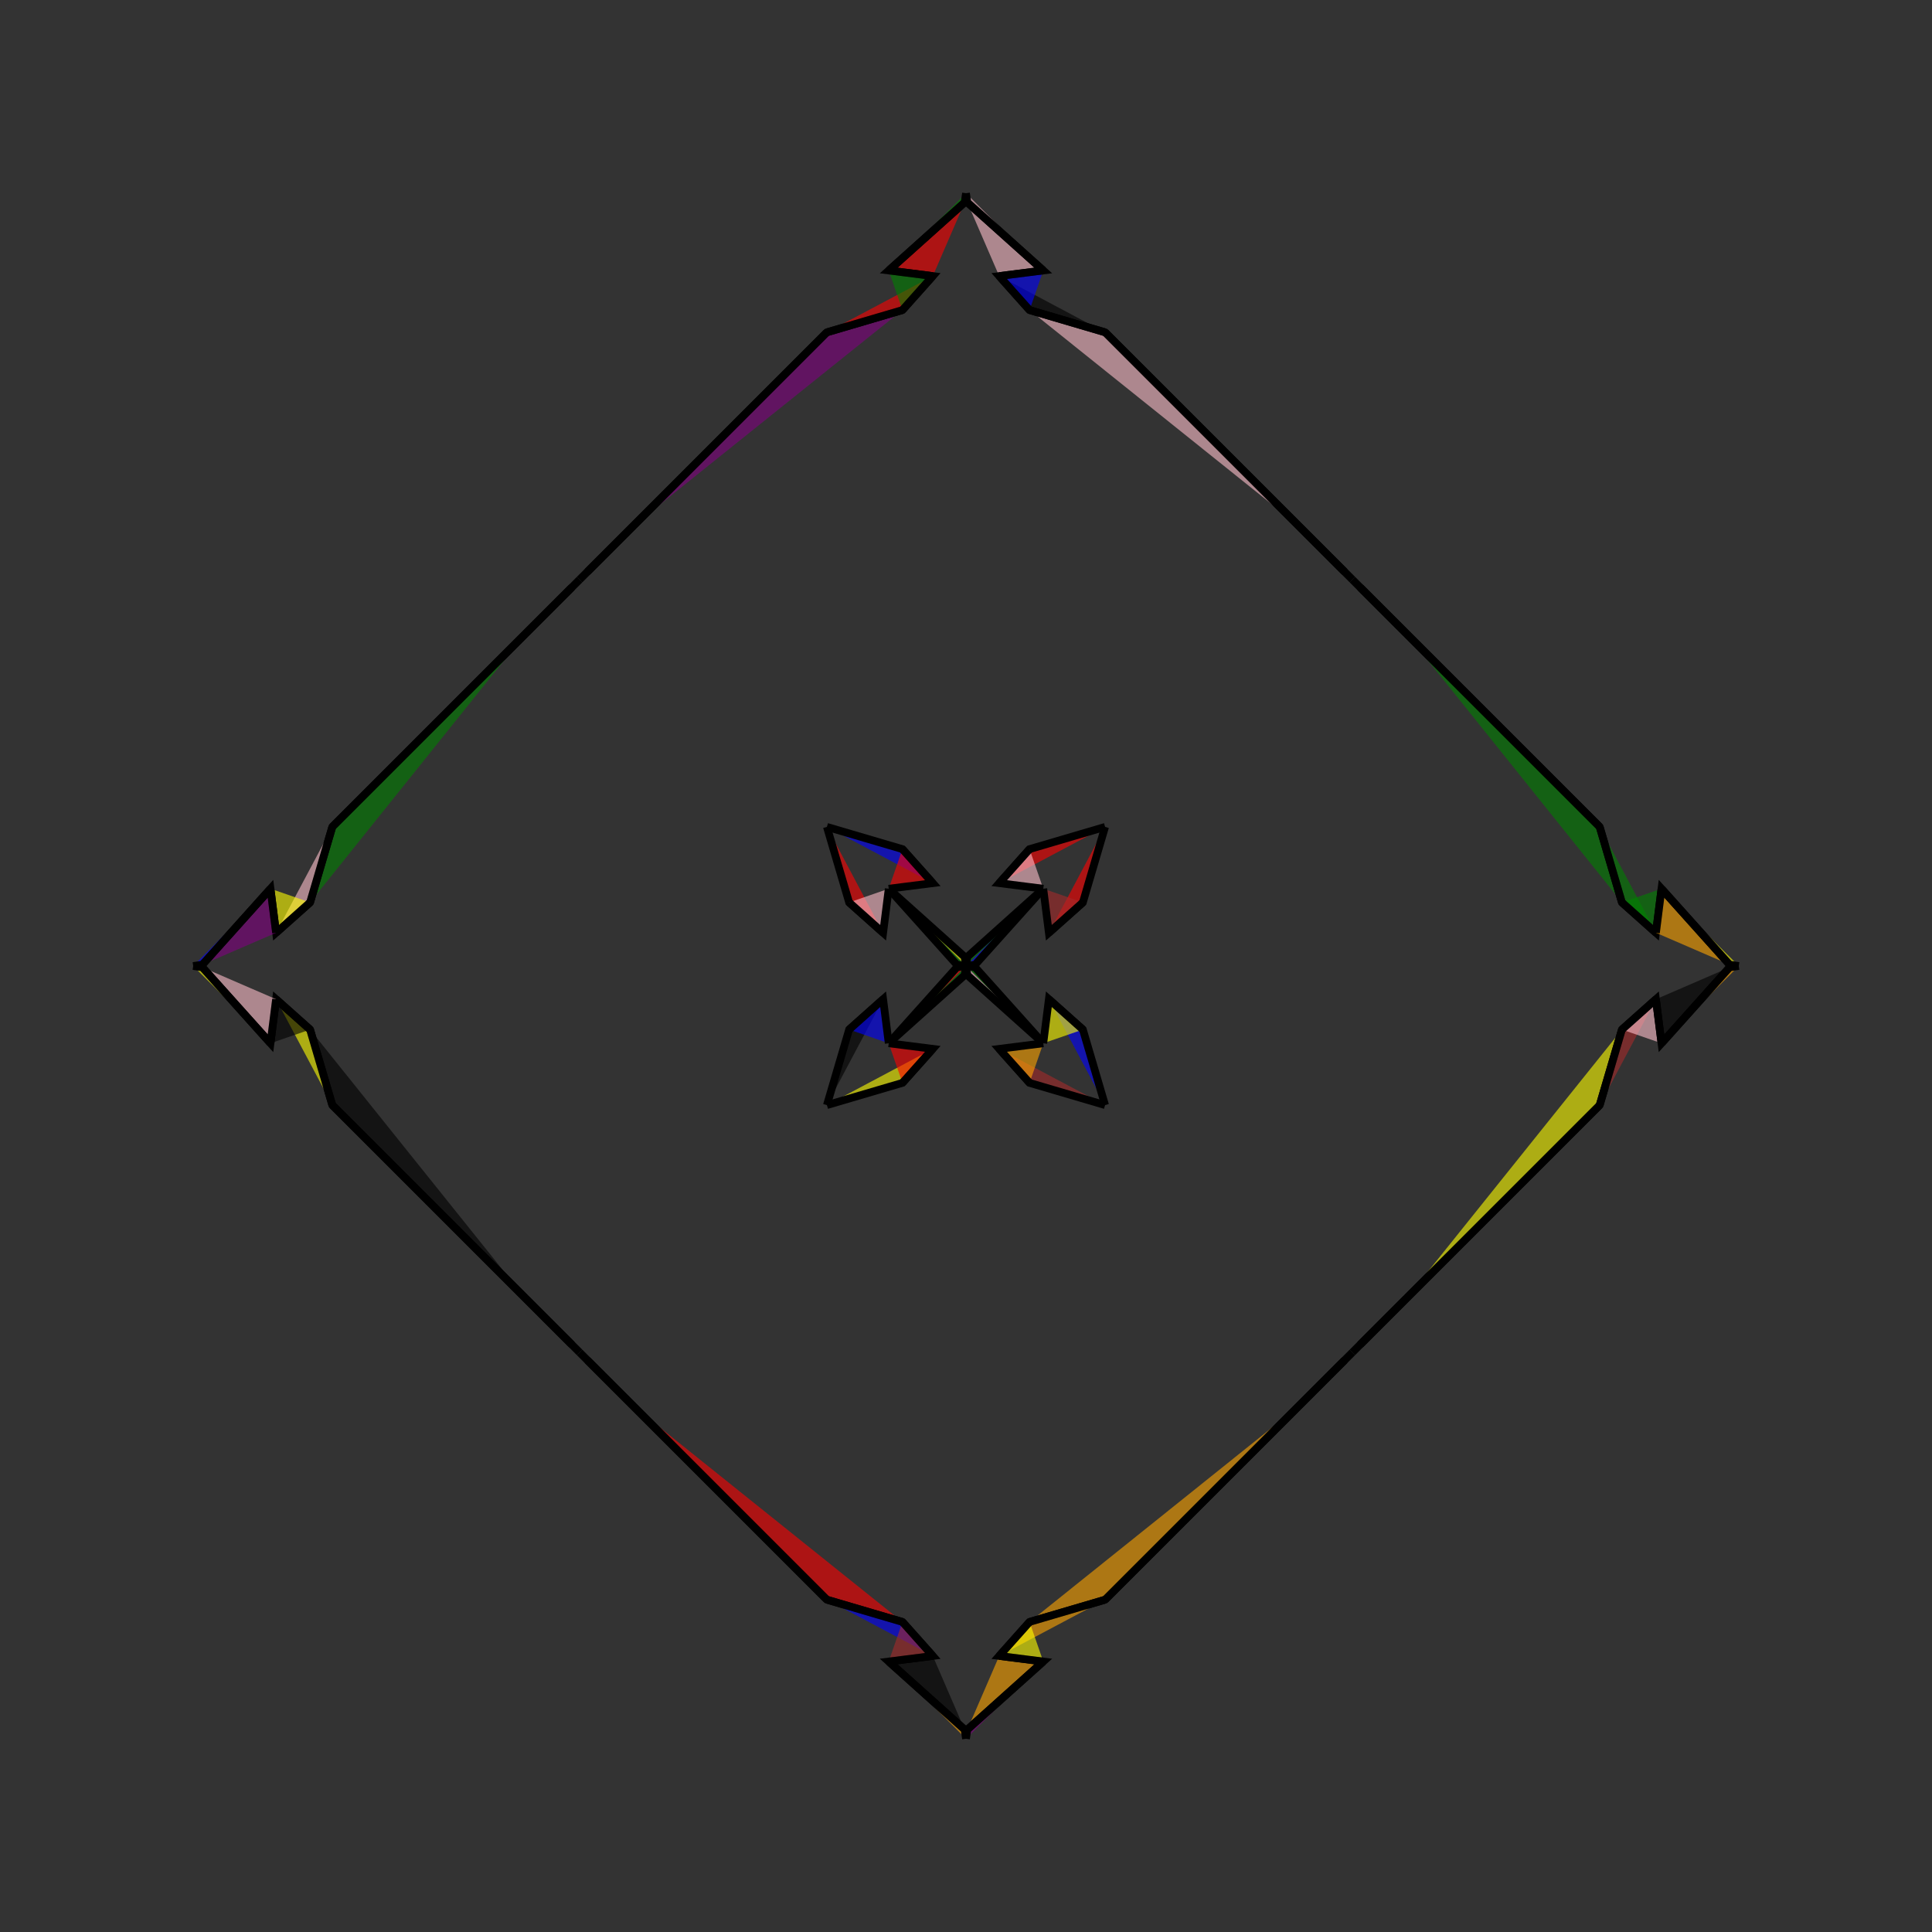 <?xml version="1.0" encoding="UTF-8"?>
<svg xmlns="http://www.w3.org/2000/svg" xmlns:xlink="http://www.w3.org/1999/xlink"
     width="250" height="250" viewBox="-125.0 -125.0 250 250">
<rect x="-125.0" y="-125.0" width="250" height="250" fill="#333333" stroke="none"/>
<defs>
</defs>
<path d="M50.0,50.0 L49.0,51.0 L47.0,53.0" fill="purple" fill-opacity="0.6" stroke="black" stroke-width="1" />
<path d="M50.0,-50.0 L49.0,-51.0 L47.0,-53.0" fill="green" fill-opacity="0.6" stroke="black" stroke-width="1" />
<path d="M49.0,51.0 L47.0,53.0 L43.0,57.0" fill="blue" fill-opacity="0.6" stroke="black" stroke-width="1" />
<path d="M49.0,-51.0 L47.0,-53.0 L43.0,-57.0" fill="orange" fill-opacity="0.6" stroke="black" stroke-width="1" />
<path d="M47.0,53.0 L43.0,57.0 L18.0,82.0" fill="orange" fill-opacity="0.6" stroke="black" stroke-width="1" />
<path d="M47.0,-53.0 L43.0,-57.0 L18.0,-82.0" fill="orange" fill-opacity="0.6" stroke="black" stroke-width="1" />
<path d="M43.0,57.0 L18.0,82.0 L8.224,84.876" fill="orange" fill-opacity="0.6" stroke="black" stroke-width="1" />
<path d="M43.0,-57.0 L18.0,-82.0 L8.224,-84.876" fill="pink" fill-opacity="0.6" stroke="black" stroke-width="1" />
<path d="M18.0,-18.0 L15.124,-8.224 L10.723,-4.298" fill="red" fill-opacity="0.6" stroke="black" stroke-width="1" />
<path d="M18.0,18.0 L15.124,8.224 L10.723,4.298" fill="blue" fill-opacity="0.6" stroke="black" stroke-width="1" />
<path d="M15.124,-8.224 L10.723,-4.298 L10.0,-10.0" fill="brown" fill-opacity="0.6" stroke="black" stroke-width="1" />
<path d="M15.124,8.224 L10.723,4.298 L10.0,10.0" fill="yellow" fill-opacity="0.6" stroke="black" stroke-width="1" />
<path d="M4.298,89.277 L10.0,90.0 L0.172,98.814" fill="orange" fill-opacity="0.6" stroke="black" stroke-width="1" />
<path d="M4.298,-89.277 L10.0,-90.0 L0.172,-98.814" fill="pink" fill-opacity="0.6" stroke="black" stroke-width="1" />
<path d="M10.0,-10.0 L1.186,-0.172 L0.0,-0.0" fill="blue" fill-opacity="0.6" stroke="black" stroke-width="1" />
<path d="M10.0,10.0 L1.186,0.172 L0.0,-0.0" fill="green" fill-opacity="0.6" stroke="black" stroke-width="1" />
<path d="M-50.0,50.0 L-49.0,51.0 L-47.0,53.0" fill="purple" fill-opacity="0.6" stroke="black" stroke-width="1" />
<path d="M-50.0,-50.0 L-49.0,-51.0 L-47.0,-53.0" fill="yellow" fill-opacity="0.6" stroke="black" stroke-width="1" />
<path d="M-49.0,51.0 L-47.0,53.0 L-43.0,57.0" fill="black" fill-opacity="0.6" stroke="black" stroke-width="1" />
<path d="M-49.0,-51.0 L-47.0,-53.0 L-43.0,-57.0" fill="red" fill-opacity="0.6" stroke="black" stroke-width="1" />
<path d="M-47.0,53.0 L-43.0,57.0 L-18.0,82.0" fill="red" fill-opacity="0.6" stroke="black" stroke-width="1" />
<path d="M-47.0,-53.0 L-43.0,-57.0 L-18.0,-82.0" fill="orange" fill-opacity="0.6" stroke="black" stroke-width="1" />
<path d="M-43.0,57.0 L-18.0,82.0 L-8.224,84.876" fill="red" fill-opacity="0.6" stroke="black" stroke-width="1" />
<path d="M-43.0,-57.0 L-18.0,-82.0 L-8.224,-84.876" fill="purple" fill-opacity="0.6" stroke="black" stroke-width="1" />
<path d="M-18.0,-18.0 L-15.124,-8.224 L-10.723,-4.298" fill="red" fill-opacity="0.6" stroke="black" stroke-width="1" />
<path d="M-18.0,18.0 L-15.124,8.224 L-10.723,4.298" fill="black" fill-opacity="0.6" stroke="black" stroke-width="1" />
<path d="M-15.124,-8.224 L-10.723,-4.298 L-10.0,-10.0" fill="pink" fill-opacity="0.6" stroke="black" stroke-width="1" />
<path d="M-15.124,8.224 L-10.723,4.298 L-10.0,10.0" fill="blue" fill-opacity="0.6" stroke="black" stroke-width="1" />
<path d="M-4.298,89.277 L-10.0,90.0 L-0.172,98.814" fill="black" fill-opacity="0.6" stroke="black" stroke-width="1" />
<path d="M-4.298,-89.277 L-10.0,-90.0 L-0.172,-98.814" fill="red" fill-opacity="0.6" stroke="black" stroke-width="1" />
<path d="M-10.0,-10.0 L-1.186,-0.172 L0.0,-0.0" fill="green" fill-opacity="0.6" stroke="black" stroke-width="1" />
<path d="M-10.0,10.0 L-1.186,0.172 L0.0,-0.0" fill="red" fill-opacity="0.6" stroke="black" stroke-width="1" />
<path d="M50.0,50.0 L51.0,49.0 L53.0,47.0" fill="blue" fill-opacity="0.6" stroke="black" stroke-width="1" />
<path d="M50.0,-50.0 L51.0,-49.0 L53.0,-47.0" fill="black" fill-opacity="0.6" stroke="black" stroke-width="1" />
<path d="M51.0,49.0 L53.0,47.0 L57.0,43.0" fill="black" fill-opacity="0.6" stroke="black" stroke-width="1" />
<path d="M51.0,-49.0 L53.0,-47.0 L57.0,-43.0" fill="orange" fill-opacity="0.6" stroke="black" stroke-width="1" />
<path d="M53.0,47.0 L57.0,43.0 L82.0,18.0" fill="purple" fill-opacity="0.6" stroke="black" stroke-width="1" />
<path d="M53.0,-47.0 L57.0,-43.0 L82.0,-18.0" fill="pink" fill-opacity="0.6" stroke="black" stroke-width="1" />
<path d="M57.0,43.0 L82.0,18.0 L84.876,8.224" fill="yellow" fill-opacity="0.6" stroke="black" stroke-width="1" />
<path d="M57.0,-43.0 L82.0,-18.0 L84.876,-8.224" fill="green" fill-opacity="0.6" stroke="black" stroke-width="1" />
<path d="M82.0,18.0 L84.876,8.224 L89.277,4.298" fill="brown" fill-opacity="0.6" stroke="black" stroke-width="1" />
<path d="M82.0,-18.0 L84.876,-8.224 L89.277,-4.298" fill="green" fill-opacity="0.6" stroke="black" stroke-width="1" />
<path d="M84.876,8.224 L89.277,4.298 L90.0,10.0" fill="pink" fill-opacity="0.6" stroke="black" stroke-width="1" />
<path d="M84.876,-8.224 L89.277,-4.298 L90.0,-10.0" fill="green" fill-opacity="0.6" stroke="black" stroke-width="1" />
<path d="M89.277,4.298 L90.0,10.0 L98.814,0.172" fill="black" fill-opacity="0.6" stroke="black" stroke-width="1" />
<path d="M89.277,-4.298 L90.0,-10.0 L98.814,-0.172" fill="orange" fill-opacity="0.6" stroke="black" stroke-width="1" />
<path d="M90.0,10.0 L98.814,0.172 L100.0,-0.0" fill="orange" fill-opacity="0.6" stroke="black" stroke-width="1" />
<path d="M90.0,-10.0 L98.814,-0.172 L100.0,-0.0" fill="yellow" fill-opacity="0.6" stroke="black" stroke-width="1" />
<path d="M18.0,-18.0 L8.224,-15.124 L4.298,-10.723" fill="red" fill-opacity="0.6" stroke="black" stroke-width="1" />
<path d="M18.0,18.0 L8.224,15.124 L4.298,10.723" fill="brown" fill-opacity="0.6" stroke="black" stroke-width="1" />
<path d="M18.0,82.0 L8.224,84.876 L4.298,89.277" fill="orange" fill-opacity="0.6" stroke="black" stroke-width="1" />
<path d="M18.0,-82.0 L8.224,-84.876 L4.298,-89.277" fill="black" fill-opacity="0.6" stroke="black" stroke-width="1" />
<path d="M8.224,-15.124 L4.298,-10.723 L10.0,-10.0" fill="pink" fill-opacity="0.6" stroke="black" stroke-width="1" />
<path d="M8.224,15.124 L4.298,10.723 L10.0,10.0" fill="orange" fill-opacity="0.6" stroke="black" stroke-width="1" />
<path d="M8.224,84.876 L4.298,89.277 L10.0,90.0" fill="yellow" fill-opacity="0.6" stroke="black" stroke-width="1" />
<path d="M8.224,-84.876 L4.298,-89.277 L10.0,-90.0" fill="blue" fill-opacity="0.6" stroke="black" stroke-width="1" />
<path d="M10.0,-10.0 L0.172,-1.186 L0.0,-0.0" fill="green" fill-opacity="0.6" stroke="black" stroke-width="1" />
<path d="M10.0,10.0 L0.172,1.186 L0.0,-0.0" fill="pink" fill-opacity="0.6" stroke="black" stroke-width="1" />
<path d="M10.0,90.0 L0.172,98.814 L0.0,100.0" fill="purple" fill-opacity="0.6" stroke="black" stroke-width="1" />
<path d="M10.0,-90.0 L0.172,-98.814 L0.0,-100.0" fill="pink" fill-opacity="0.6" stroke="black" stroke-width="1" />
<path d="M-18.0,82.0 L-8.224,84.876 L-4.298,89.277" fill="blue" fill-opacity="0.6" stroke="black" stroke-width="1" />
<path d="M-18.0,-18.0 L-8.224,-15.124 L-4.298,-10.723" fill="blue" fill-opacity="0.6" stroke="black" stroke-width="1" />
<path d="M-18.0,18.0 L-8.224,15.124 L-4.298,10.723" fill="yellow" fill-opacity="0.6" stroke="black" stroke-width="1" />
<path d="M-18.0,-82.0 L-8.224,-84.876 L-4.298,-89.277" fill="red" fill-opacity="0.6" stroke="black" stroke-width="1" />
<path d="M-8.224,84.876 L-4.298,89.277 L-10.0,90.0" fill="brown" fill-opacity="0.6" stroke="black" stroke-width="1" />
<path d="M-8.224,-15.124 L-4.298,-10.723 L-10.0,-10.0" fill="red" fill-opacity="0.6" stroke="black" stroke-width="1" />
<path d="M-8.224,15.124 L-4.298,10.723 L-10.0,10.0" fill="red" fill-opacity="0.6" stroke="black" stroke-width="1" />
<path d="M-8.224,-84.876 L-4.298,-89.277 L-10.0,-90.0" fill="green" fill-opacity="0.6" stroke="black" stroke-width="1" />
<path d="M-10.0,90.0 L-0.172,98.814 L0.0,100.0" fill="orange" fill-opacity="0.6" stroke="black" stroke-width="1" />
<path d="M-10.0,-10.0 L-0.172,-1.186 L0.0,-0.0" fill="yellow" fill-opacity="0.6" stroke="black" stroke-width="1" />
<path d="M-10.0,10.0 L-0.172,1.186 L0.0,-0.0" fill="green" fill-opacity="0.6" stroke="black" stroke-width="1" />
<path d="M-10.0,-90.0 L-0.172,-98.814 L0.0,-100.0" fill="green" fill-opacity="0.6" stroke="black" stroke-width="1" />
<path d="M-50.0,-50.0 L-51.0,-49.0 L-53.0,-47.0" fill="purple" fill-opacity="0.6" stroke="black" stroke-width="1" />
<path d="M-50.0,50.0 L-51.0,49.0 L-53.0,47.0" fill="red" fill-opacity="0.6" stroke="black" stroke-width="1" />
<path d="M-51.0,-49.0 L-53.0,-47.0 L-57.0,-43.0" fill="blue" fill-opacity="0.6" stroke="black" stroke-width="1" />
<path d="M-51.0,49.0 L-53.0,47.0 L-57.0,43.0" fill="purple" fill-opacity="0.6" stroke="black" stroke-width="1" />
<path d="M-53.0,-47.0 L-57.0,-43.0 L-82.0,-18.0" fill="yellow" fill-opacity="0.6" stroke="black" stroke-width="1" />
<path d="M-53.0,47.0 L-57.0,43.0 L-82.0,18.0" fill="blue" fill-opacity="0.6" stroke="black" stroke-width="1" />
<path d="M-57.0,-43.0 L-82.0,-18.0 L-84.876,-8.224" fill="green" fill-opacity="0.6" stroke="black" stroke-width="1" />
<path d="M-57.0,43.0 L-82.0,18.0 L-84.876,8.224" fill="black" fill-opacity="0.6" stroke="black" stroke-width="1" />
<path d="M-82.0,-18.0 L-84.876,-8.224 L-89.277,-4.298" fill="pink" fill-opacity="0.6" stroke="black" stroke-width="1" />
<path d="M-82.0,18.0 L-84.876,8.224 L-89.277,4.298" fill="yellow" fill-opacity="0.6" stroke="black" stroke-width="1" />
<path d="M-84.876,-8.224 L-89.277,-4.298 L-90.0,-10.0" fill="yellow" fill-opacity="0.6" stroke="black" stroke-width="1" />
<path d="M-84.876,8.224 L-89.277,4.298 L-90.0,10.0" fill="black" fill-opacity="0.6" stroke="black" stroke-width="1" />
<path d="M-89.277,-4.298 L-90.0,-10.0 L-98.814,-0.172" fill="purple" fill-opacity="0.6" stroke="black" stroke-width="1" />
<path d="M-89.277,4.298 L-90.0,10.0 L-98.814,0.172" fill="pink" fill-opacity="0.6" stroke="black" stroke-width="1" />
<path d="M-90.0,-10.0 L-98.814,-0.172 L-100.0,-0.0" fill="blue" fill-opacity="0.6" stroke="black" stroke-width="1" />
<path d="M-90.0,10.0 L-98.814,0.172 L-100.0,-0.0" fill="yellow" fill-opacity="0.6" stroke="black" stroke-width="1" />
</svg>